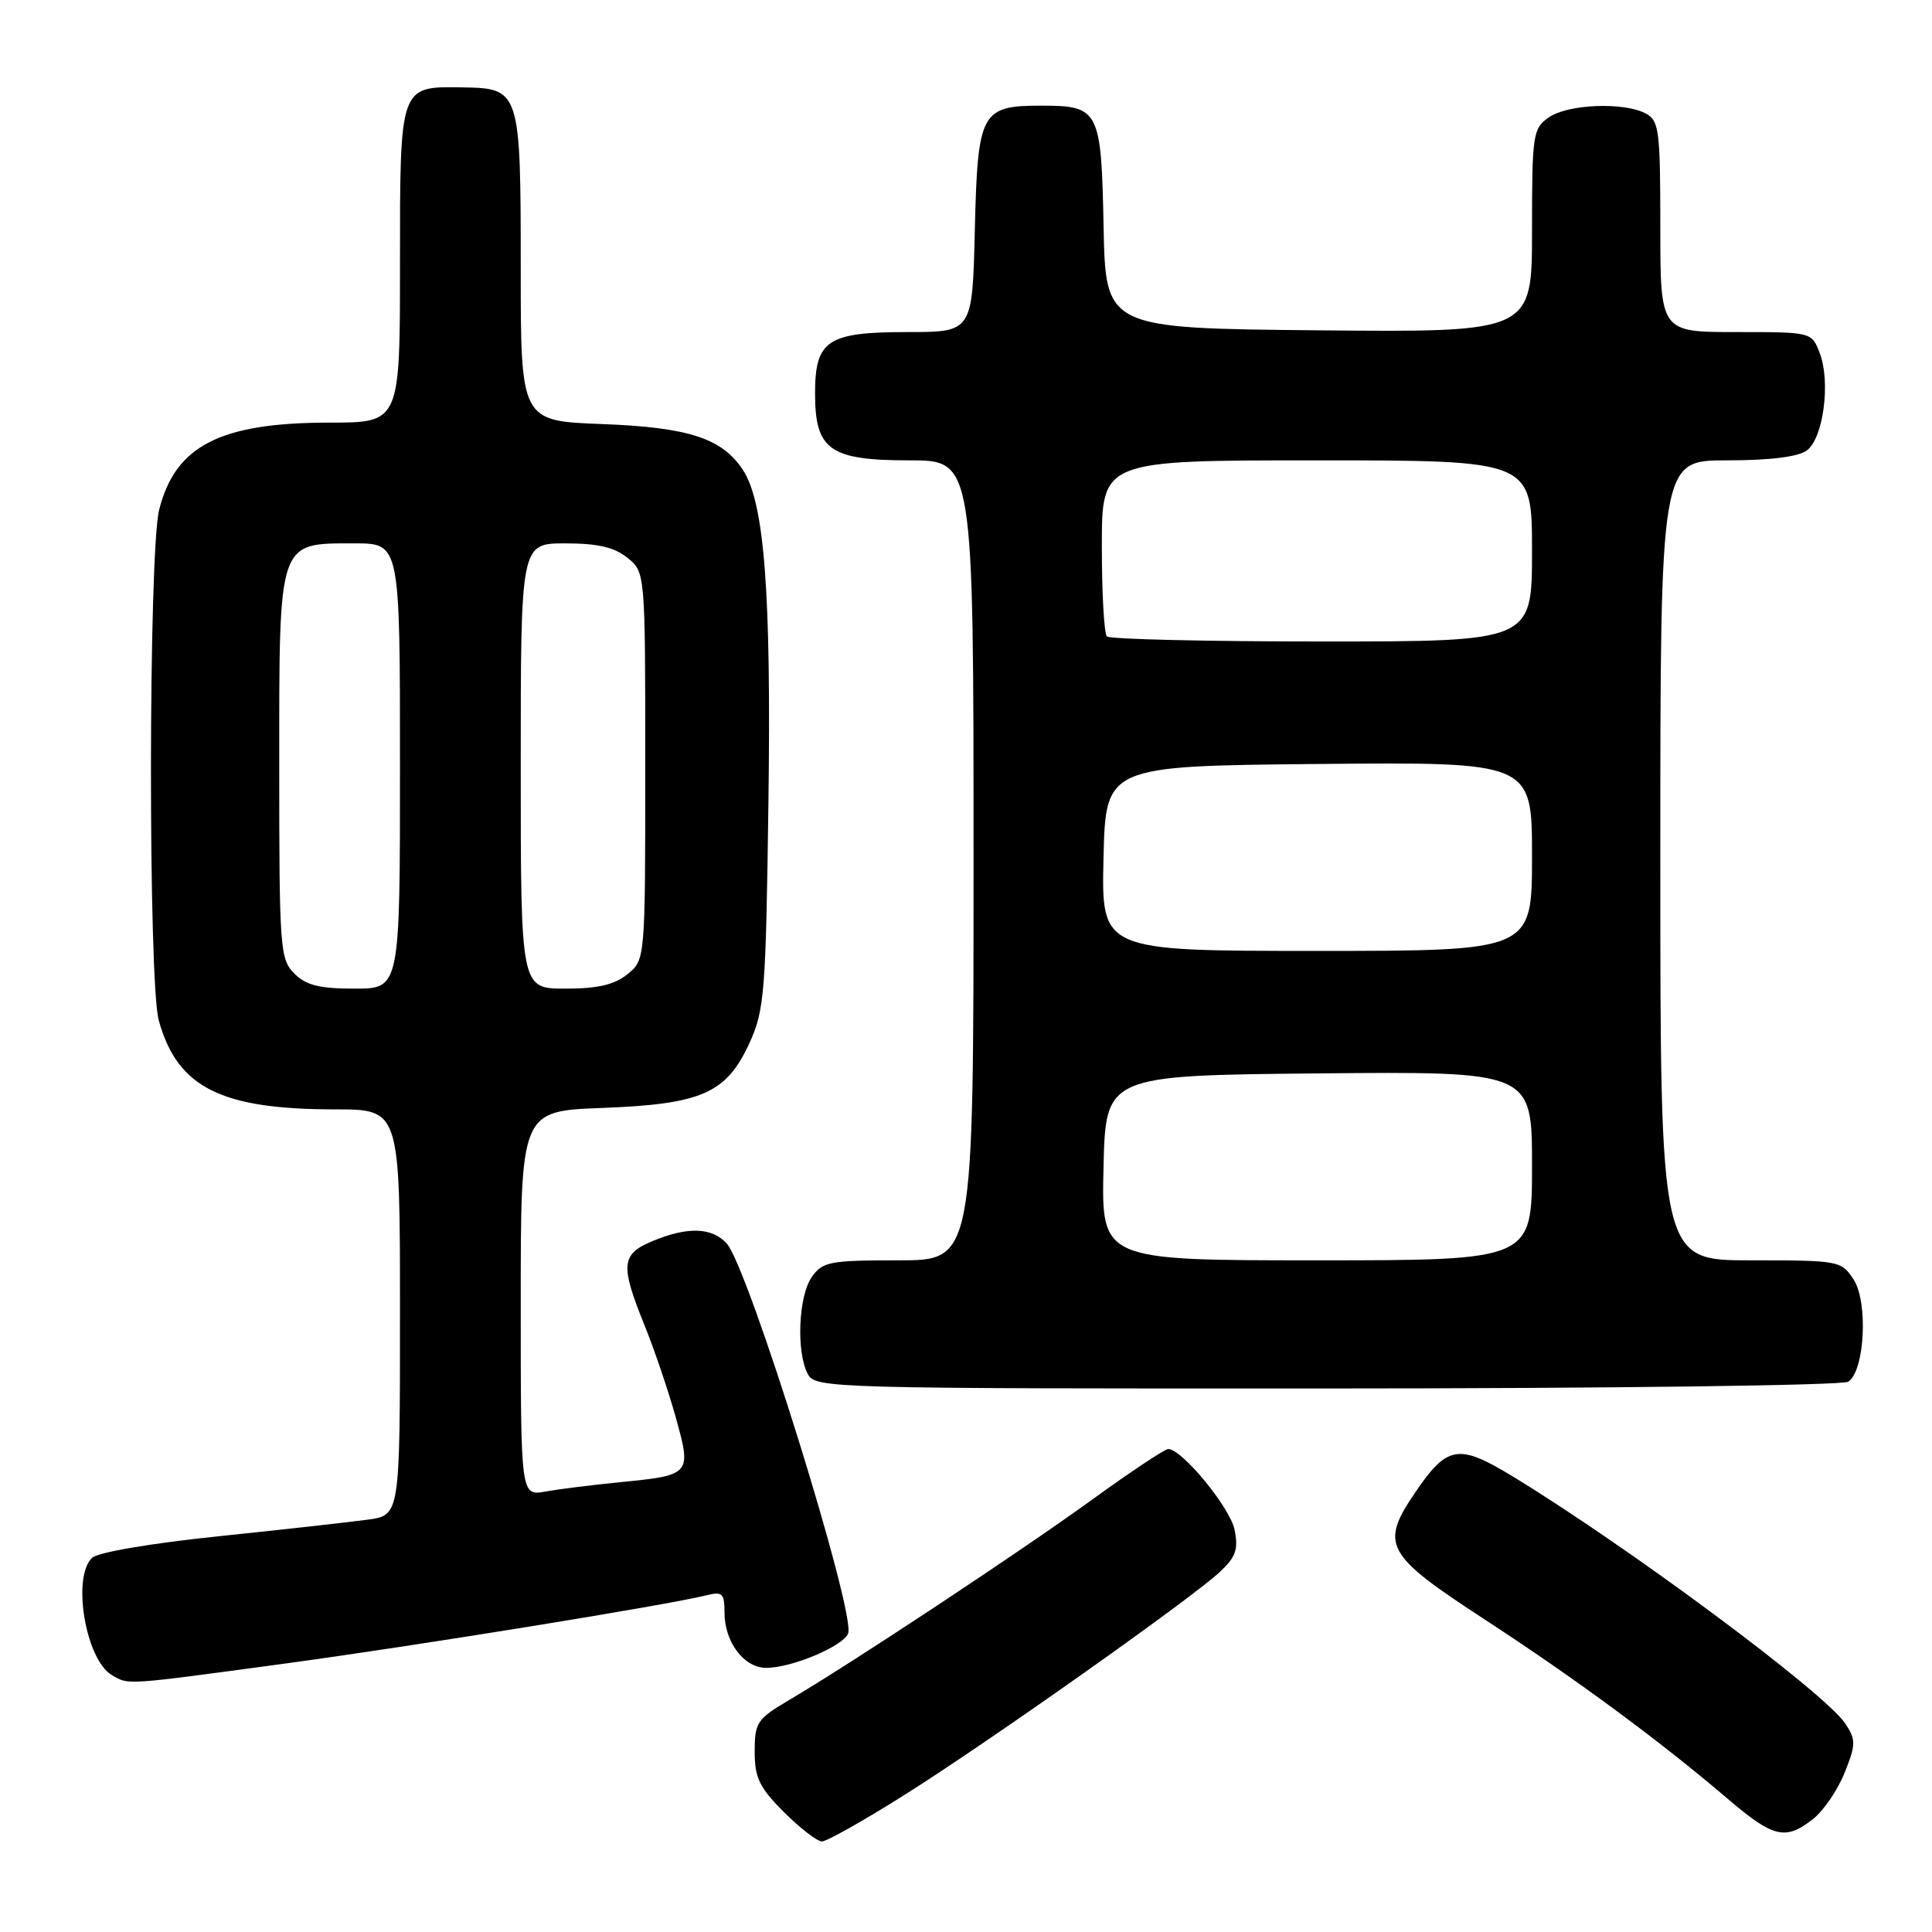 <?xml version="1.0" encoding="UTF-8" standalone="no"?>
<!DOCTYPE svg PUBLIC "-//W3C//DTD SVG 1.1//EN" "http://www.w3.org/Graphics/SVG/1.1/DTD/svg11.dtd" >
<svg xmlns="http://www.w3.org/2000/svg" xmlns:xlink="http://www.w3.org/1999/xlink" version="1.1" viewBox="0 0 256 256">
 <g >
 <path fill="currentColor"
d=" M 119.78 237.88 C 130.92 230.87 157.68 211.96 161.59 208.33 C 163.76 206.32 164.11 205.32 163.59 202.71 C 163.00 199.77 156.62 192.00 154.79 192.00 C 154.35 192.00 149.82 195.01 144.74 198.69 C 135.29 205.54 112.91 220.34 104.62 225.23 C 100.31 227.77 100.00 228.23 100.00 232.09 C 100.00 235.57 100.62 236.86 103.88 240.12 C 106.02 242.25 108.28 244.00 108.91 244.00 C 109.54 244.00 114.43 241.25 119.78 237.88 Z  M 240.25 241.02 C 241.63 239.93 243.51 237.18 244.42 234.90 C 245.92 231.16 245.93 230.54 244.53 228.41 C 241.87 224.35 215.80 204.98 200.34 195.57 C 193.26 191.27 191.76 191.52 187.52 197.76 C 182.82 204.67 183.53 205.98 196.61 214.51 C 208.86 222.50 219.91 230.65 228.94 238.36 C 235.00 243.53 236.59 243.90 240.25 241.02 Z  M 37.63 220.45 C 55.20 218.07 88.40 212.69 93.68 211.37 C 95.71 210.86 96.00 211.15 96.00 213.67 C 96.00 217.59 98.58 221.00 101.54 221.00 C 104.91 221.00 111.74 218.13 112.38 216.44 C 113.42 213.74 99.16 167.94 96.30 164.78 C 94.35 162.62 91.10 162.51 86.47 164.45 C 82.30 166.19 82.16 167.58 85.39 175.58 C 86.71 178.83 88.58 184.35 89.55 187.84 C 91.65 195.39 91.58 195.47 82.15 196.40 C 78.49 196.76 74.04 197.32 72.25 197.64 C 69.00 198.22 69.00 198.22 69.00 172.72 C 69.00 147.22 69.00 147.22 79.75 146.81 C 93.00 146.31 96.25 144.88 99.32 138.18 C 101.30 133.84 101.48 131.54 101.82 106.36 C 102.20 78.48 101.29 66.61 98.44 62.27 C 95.69 58.07 91.24 56.62 79.75 56.19 C 69.00 55.78 69.00 55.78 69.00 35.58 C 69.00 11.97 68.91 11.69 61.29 11.58 C 52.91 11.45 53.00 11.20 53.00 35.12 C 53.00 56.00 53.00 56.00 43.65 56.00 C 29.19 56.00 23.23 59.05 21.09 67.54 C 19.67 73.20 19.63 130.12 21.04 135.22 C 23.51 144.11 29.26 147.00 44.44 147.00 C 53.00 147.00 53.00 147.00 53.00 173.89 C 53.00 200.77 53.00 200.77 48.75 201.36 C 46.41 201.68 37.53 202.67 29.00 203.56 C 19.96 204.50 12.95 205.69 12.19 206.43 C 9.50 209.02 11.36 219.94 14.83 221.96 C 17.09 223.28 16.32 223.33 37.63 220.45 Z  M 244.89 183.09 C 247.09 181.70 247.57 172.52 245.60 169.52 C 243.99 167.06 243.67 167.00 231.98 167.00 C 220.00 167.00 220.00 167.00 220.00 114.00 C 220.00 61.00 220.00 61.00 228.81 61.00 C 234.50 61.00 238.25 60.54 239.41 59.69 C 241.61 58.08 242.60 50.59 241.11 46.75 C 240.05 44.00 240.04 44.00 230.02 44.00 C 220.00 44.00 220.00 44.00 220.00 30.04 C 220.00 17.25 219.84 15.98 218.07 15.04 C 215.17 13.49 207.75 13.79 205.22 15.56 C 203.11 17.03 203.00 17.80 203.00 30.57 C 203.00 44.03 203.00 44.03 174.75 43.77 C 146.50 43.50 146.50 43.50 146.23 30.00 C 145.93 14.56 145.64 14.00 138.00 14.00 C 129.98 14.00 129.55 14.81 129.17 30.42 C 128.85 44.00 128.85 44.00 120.25 44.00 C 109.62 44.00 108.00 45.08 108.00 52.15 C 108.00 59.62 109.95 61.00 120.50 61.00 C 129.00 61.00 129.00 61.00 129.00 114.00 C 129.00 167.00 129.00 167.00 119.06 167.00 C 109.92 167.00 108.99 167.18 107.56 169.22 C 105.79 171.75 105.49 179.17 107.04 182.07 C 108.04 183.95 109.85 184.00 175.79 183.98 C 213.03 183.98 244.12 183.57 244.89 183.09 Z  M 39.00 129.00 C 37.10 127.10 37.00 125.67 37.00 101.50 C 37.00 71.36 36.78 72.00 47.00 72.00 C 53.00 72.00 53.00 72.00 53.00 101.50 C 53.00 131.00 53.00 131.00 47.00 131.00 C 42.33 131.00 40.56 130.56 39.00 129.00 Z  M 69.00 101.50 C 69.00 72.00 69.00 72.00 74.89 72.00 C 79.20 72.00 81.41 72.51 83.14 73.91 C 85.50 75.82 85.50 75.82 85.50 101.50 C 85.50 127.18 85.50 127.18 83.14 129.09 C 81.41 130.49 79.20 131.00 74.89 131.00 C 69.00 131.00 69.00 131.00 69.00 101.50 Z  M 146.22 154.75 C 146.50 142.50 146.50 142.50 174.75 142.23 C 203.00 141.97 203.00 141.97 203.00 154.48 C 203.00 167.00 203.00 167.00 174.47 167.00 C 145.94 167.00 145.94 167.00 146.22 154.75 Z  M 146.22 113.75 C 146.50 101.50 146.50 101.50 174.75 101.23 C 203.00 100.97 203.00 100.97 203.00 113.48 C 203.00 126.00 203.00 126.00 174.47 126.00 C 145.94 126.00 145.94 126.00 146.22 113.75 Z  M 146.67 84.33 C 146.30 83.97 146.00 78.57 146.00 72.33 C 146.00 61.00 146.00 61.00 174.50 61.00 C 203.00 61.00 203.00 61.00 203.00 73.00 C 203.00 85.00 203.00 85.00 175.17 85.00 C 159.86 85.00 147.03 84.70 146.67 84.33 Z "/>
</g>
</svg>
